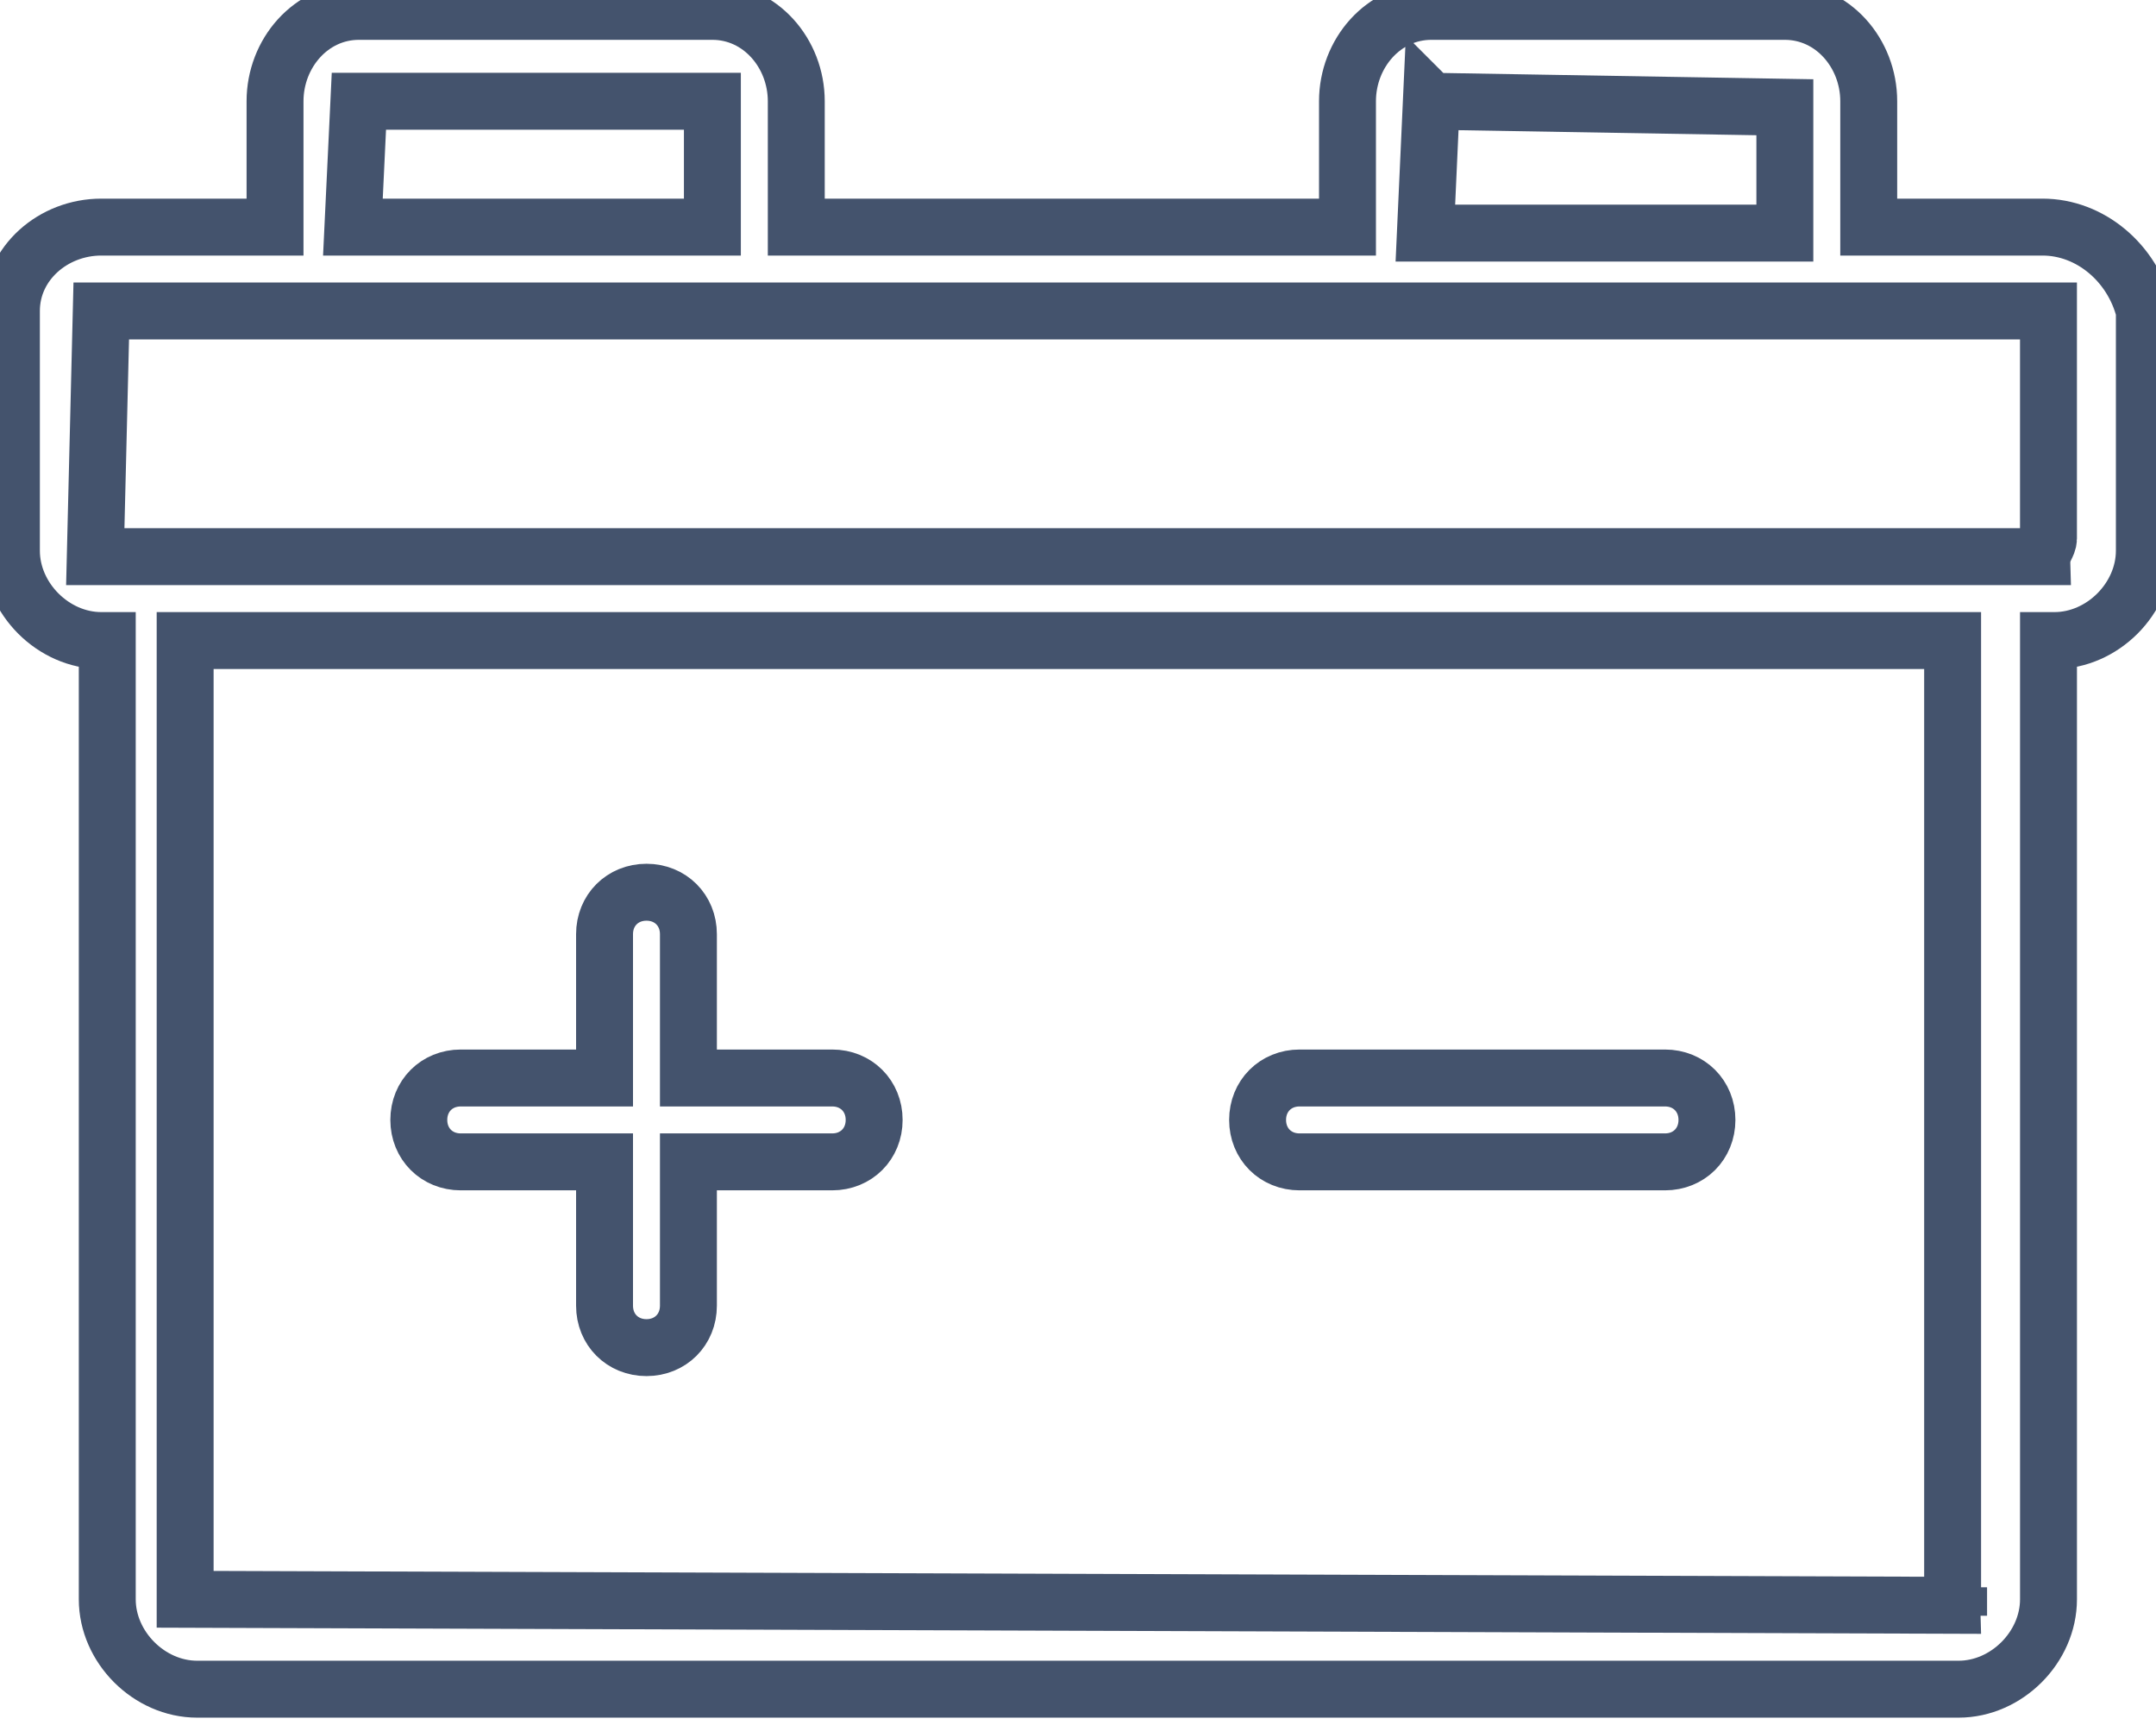 <svg data-v-9833e8b2="" version="1.1" xmlns="http://www.w3.org/2000/svg" xmlns:xlink="http://www.w3.org/1999/xlink" width="25" height="20"><g data-v-9833e8b2=""><path data-v-9833e8b2="" transform="scale(0.132)" fill="none" stroke="rgba(68, 83, 109, 1)" paint-order="fill stroke markers" d="m179.422,19.947l-15.263,0l0,-11.053c0,-4.211 -3.158,-7.895 -7.368,-7.895l-31.053,0c-4.211,0 -7.368,3.684 -7.368,7.895l0,11.053l-48.421,0l0,-11.053c0,-4.211 -3.158,-7.895 -7.368,-7.895l-31.053,0c-4.211,0 -7.368,3.684 -7.368,7.895l0,11.053l-15.263,0c-4.211,0 -7.895,3.158 -7.895,7.368l0,21.053c0,4.211 3.684,7.895 7.895,7.895l0.526,0l0,84.211c0,4.211 3.684,7.895 7.895,7.895l154.737,0c4.211,0 7.895,-3.684 7.895,-7.895l0,-84.211l0.526,0c4.211,0 7.895,-3.684 7.895,-7.895l0,-21.053c-1.053,-4.211 -4.737,-7.368 -8.947,-7.368zm-53.684,-11.053l31.053,0.526l0,11.053l-31.579,0l0.526,-11.579zm-94.211,0l31.053,0l0,11.053l-31.579,0l0.526,-11.053zm140.527,130.527c0,0.526 -0.526,1.053 -0.526,1.579l-155.264,-0.526l0,-84.211l155.264,0l0,83.158l0.526,0zm-163.685,-90.527l0.526,-21.579l171.053,0l0,20c0,0.526 -0.526,1.053 -0.526,1.579l-171.053,0z" stroke-width="5" stroke-miterlimit="10" stroke-dasharray=""></path><path data-v-9833e8b2="" transform="scale(0.132)" fill="none" stroke="rgba(68, 83, 109, 1)" paint-order="fill stroke markers" d="m40.474,102.053l12.632,0l0,12.632c0,2.105 1.579,3.684 3.684,3.684s3.684,-1.579 3.684,-3.684l0,-12.632l12.632,0c2.105,0 3.684,-1.579 3.684,-3.684s-1.579,-3.684 -3.684,-3.684l-12.632,0l0,-12.632c0,-2.105 -1.579,-3.684 -3.684,-3.684s-3.684,1.579 -3.684,3.684l0,12.632l-12.632,0c-2.105,0 -3.684,1.579 -3.684,3.684s1.579,3.684 3.684,3.684zm73.684,0l32.105,0c2.105,0 3.684,-1.579 3.684,-3.684s-1.579,-3.684 -3.684,-3.684l-32.105,0c-2.105,0 -3.684,1.579 -3.684,3.684s1.579,3.684 3.684,3.684z" stroke-width="5" stroke-miterlimit="10" stroke-dasharray=""></path></g></svg>